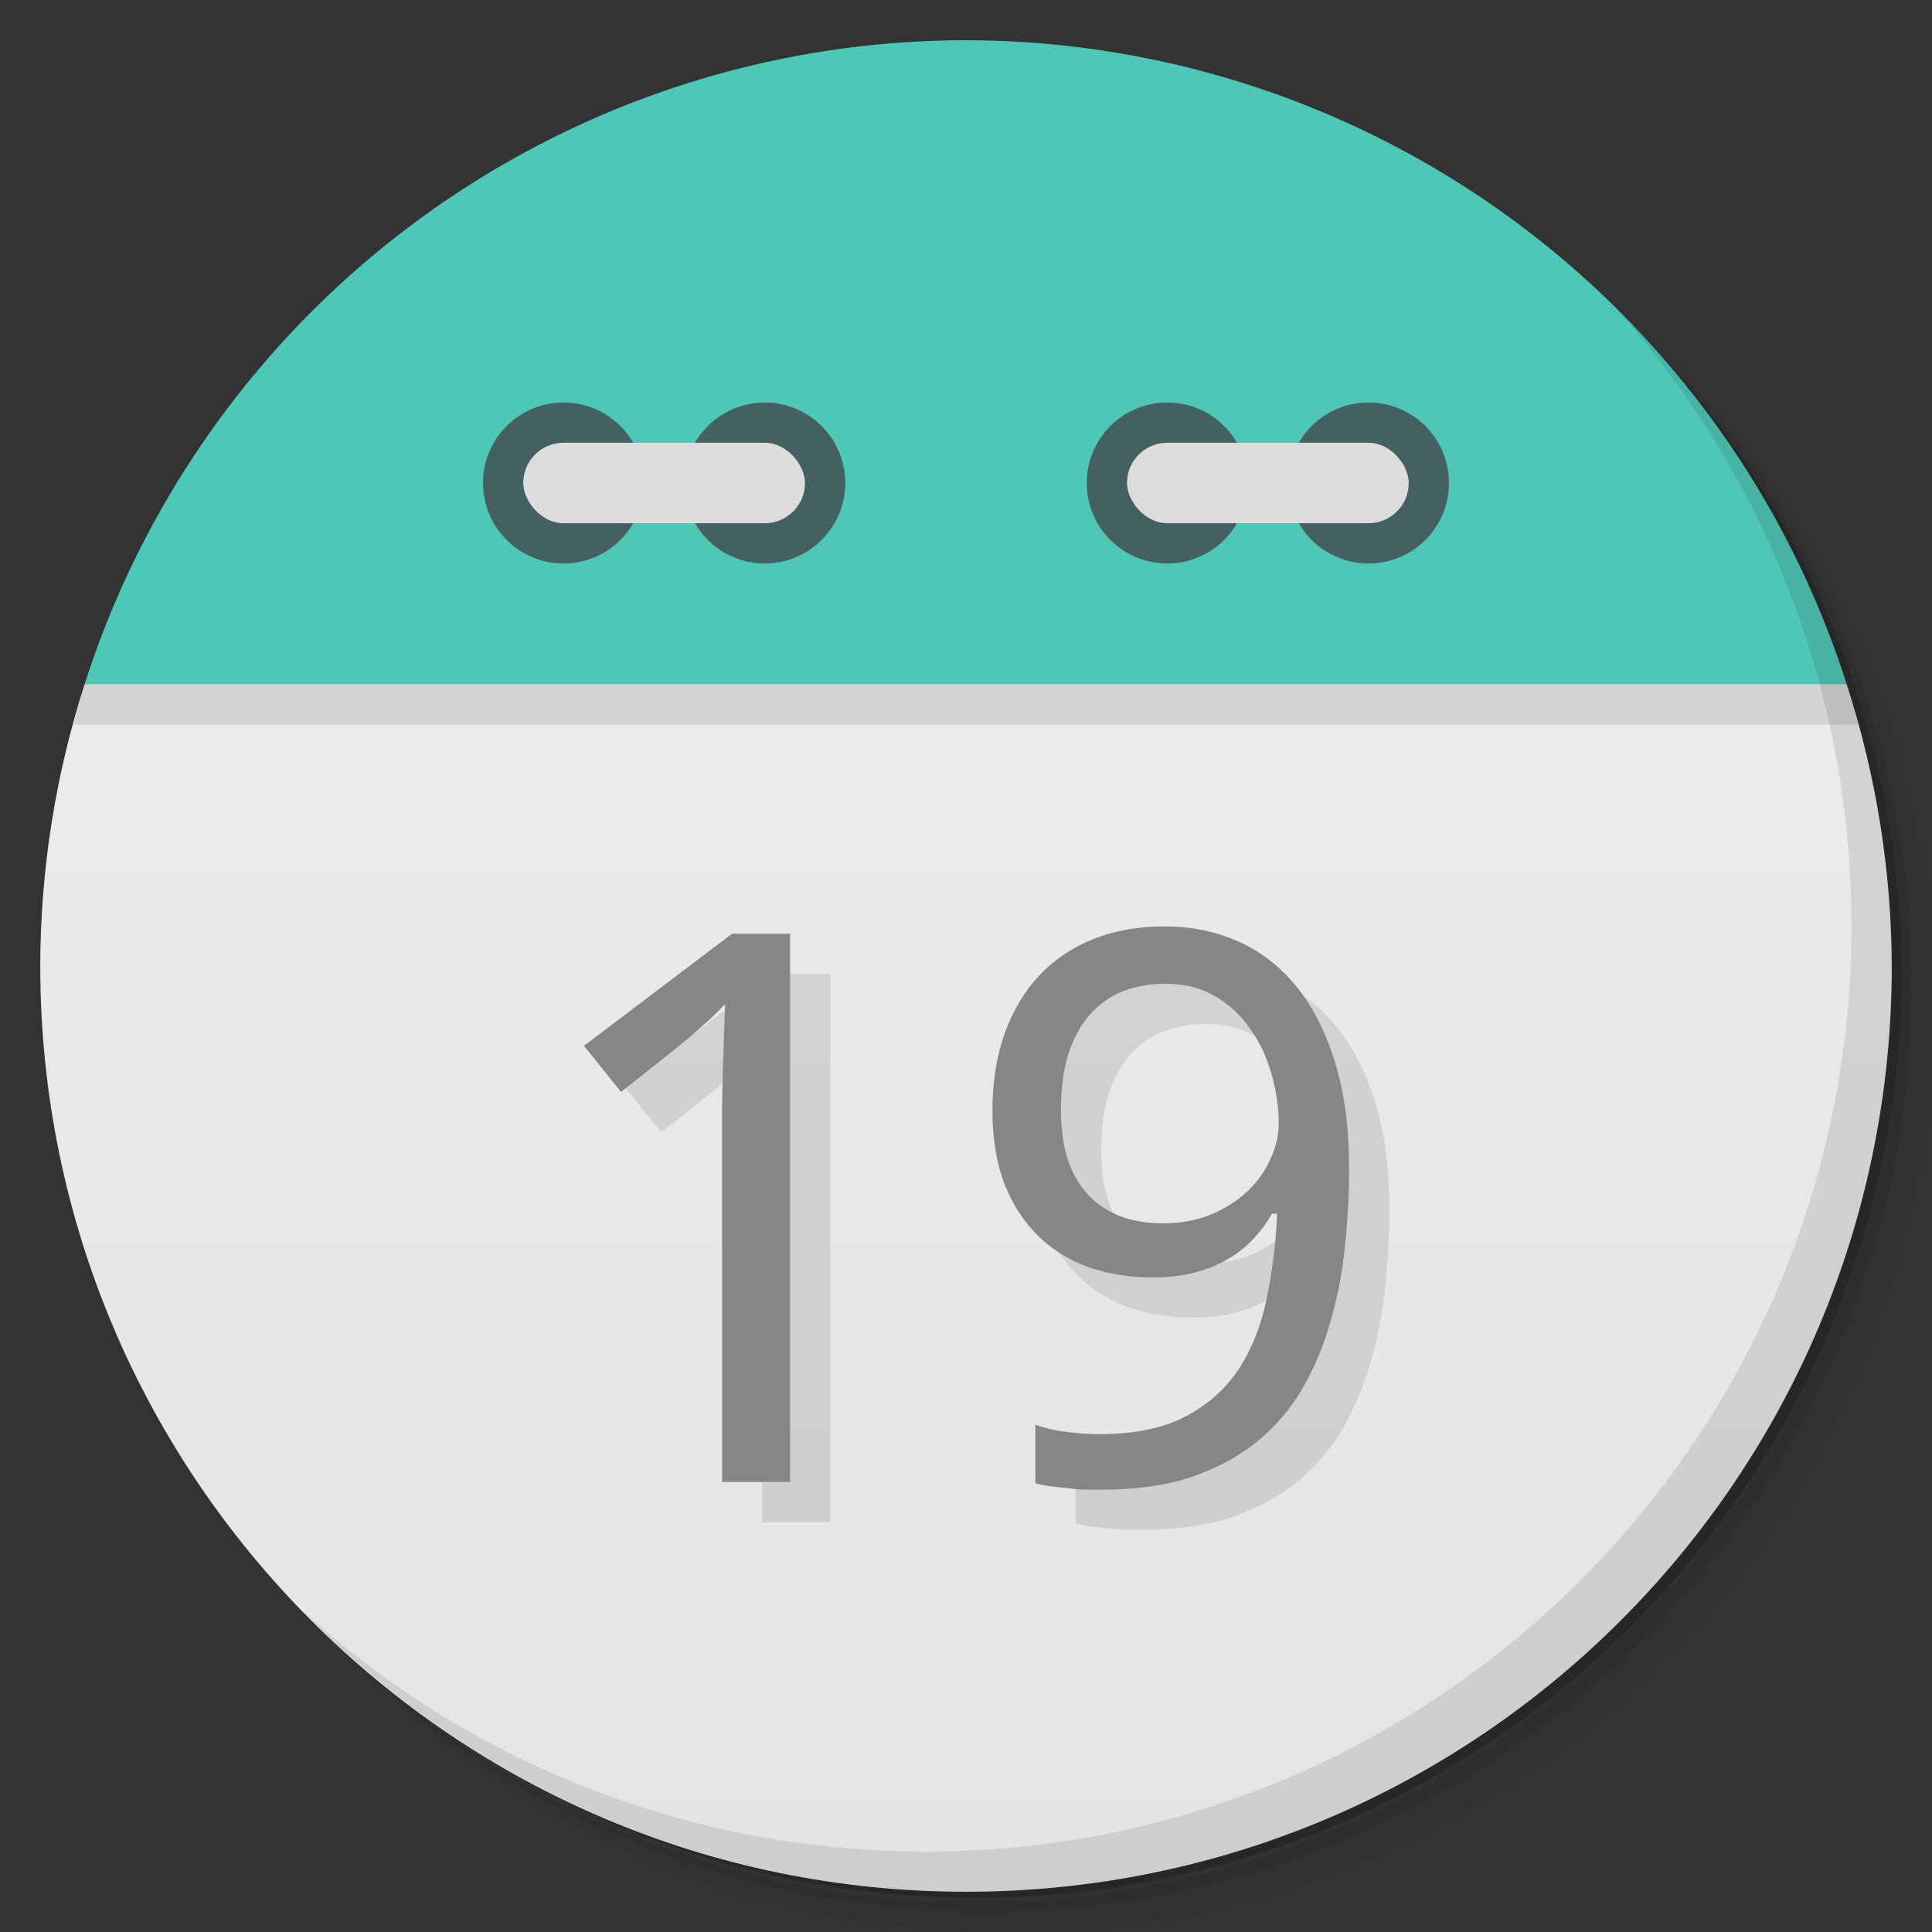 <svg version="1.1" viewBox="0 0 48 48" xmlns="http://www.w3.org/2000/svg">
 <rect x="0" y="0" width="48" height="48" fill="#333333" stroke="none"/>
 <defs>
  <linearGradient id="bg" x2="0" y1="1" y2="47" gradientUnits="userSpaceOnUse">
   <stop style="stop-color:#eee" offset="0"/>
   <stop style="stop-color:#e4e4e4" offset="1"/>
  </linearGradient>
 </defs>
 <path d="m36.31 5c5.859 4.062 9.688 10.831 9.688 18.5 0 12.426-10.07 22.5-22.5 22.5-7.669 0-14.438-3.828-18.5-9.688 1.037 1.822 2.306 3.499 3.781 4.969 4.085 3.712 9.514 5.969 15.469 5.969 12.703 0 23-10.298 23-23 0-5.954-2.256-11.384-5.969-15.469-1.469-1.475-3.147-2.744-4.969-3.781zm4.969 3.781c3.854 4.113 6.219 9.637 6.219 15.719 0 12.703-10.297 23-23 23-6.081 0-11.606-2.364-15.719-6.219 4.16 4.144 9.883 6.719 16.219 6.719 12.703 0 23-10.298 23-23 0-6.335-2.575-12.06-6.719-16.219z" style="opacity:.05"/>
 <path d="m41.28 8.781c3.712 4.085 5.969 9.514 5.969 15.469 0 12.703-10.297 23-23 23-5.954 0-11.384-2.256-15.469-5.969 4.113 3.854 9.637 6.219 15.719 6.219 12.703 0 23-10.298 23-23 0-6.081-2.364-11.606-6.219-15.719z" style="opacity:.1"/>
 <path d="m31.25 2.375c8.615 3.154 14.75 11.417 14.75 21.13 0 12.426-10.07 22.5-22.5 22.5-9.708 0-17.971-6.135-21.12-14.75a23 23 0 0 0 44.875-7 23 23 0 0 0-16-21.875z" style="opacity:.2"/>
 <path d="m2.102 17c-0.727 2.262-1.098 4.624-1.102 7 0 12.703 10.297 23 23 23s23-10.297 23-23c-0.009-2.377-0.387-4.739-1.119-7-1.881-2-41.881-2-43.779 0z" style="fill:url(#bg)"/>
 <path d="m2.102 17c-0.1 0.331-0.192 0.665-0.277 1h44.373c-0.098-0.336-0.203-0.669-0.316-1-1.881-2-41.881-2-43.779 0z" style="opacity:.1"/>
 <path d="m24 1a23 23 0 0 0-21.898 16h43.779a23 23 0 0 0-21.881-16z" style="fill:#4fc7b7"/>
 <path d="m40.03 7.531c3.712 4.084 5.969 9.514 5.969 15.469 0 12.703-10.297 23-23 23-5.954 0-11.384-2.256-15.469-5.969 4.178 4.291 10.01 6.969 16.469 6.969 12.703 0 23-10.298 23-23 0-6.462-2.677-12.291-6.969-16.469z" style="opacity:.1"/>
 <circle cx="14" cy="12" r="2" style="fill:#456060"/>
 <circle cx="19" cy="12" r="2" style="fill:#456060"/>
 <rect x="13" y="11" width="7" height="2" rx="1" style="fill:#dcdcdc"/>
 <circle cx="29" cy="12" r="2" style="fill:#456060"/>
 <circle cx="34" cy="12" r="2" style="fill:#456060"/>
 <rect x="28" y="11" width="7" height="2" rx="1" style="fill:#dcdcdc"/>
 <g transform="matrix(1.016 0 0 .985 .001 -0)" style="opacity:.10">
  <path d="m20.305 38.4h-1.665v-8.636q0-0.407 0-0.87 9e-3 -0.463 0.019-0.918 0.019-0.463 0.028-0.88 0.019-0.426 0.028-0.747-0.161 0.17-0.284 0.293t-0.255 0.236q-0.123 0.114-0.265 0.246-0.142 0.123-0.341 0.293l-1.4 1.145-0.908-1.163 3.623-2.828h1.419v13.829z"/>
  <path d="m33.973 30.473q0 0.993-0.104 1.986-0.095 0.984-0.35 1.882-0.246 0.899-0.681 1.684-0.435 0.776-1.107 1.343-0.672 0.568-1.608 0.899-0.936 0.322-2.195 0.322-0.18 0-0.397-1e-3 -0.218-1e-3 -0.435-0.038-0.218-0.019-0.426-0.047t-0.369-0.076v-1.476q0.331 0.123 0.747 0.18t0.823 0.057q1.277 0 2.1-0.445t1.305-1.201q0.482-0.766 0.681-1.778 0.208-1.012 0.255-2.138h-0.123q-0.189 0.341-0.454 0.634t-0.624 0.511-0.813 0.341-1.012 0.123q-0.899 0-1.627-0.274-0.728-0.284-1.239-0.823t-0.795-1.315q-0.274-0.785-0.274-1.788 0-1.078 0.293-1.939 0.303-0.87 0.842-1.466 0.549-0.605 1.324-0.927 0.785-0.322 1.75-0.322 0.955 0 1.778 0.369t1.428 1.126 0.955 1.911q0.35 1.145 0.35 2.696zm-4.493-4.644q-0.568 0-1.04 0.189-0.463 0.189-0.804 0.586t-0.53 1q-0.18 0.596-0.18 1.419 0 0.662 0.151 1.192 0.161 0.52 0.473 0.889t0.776 0.568q0.473 0.199 1.097 0.199 0.643 0 1.163-0.218 0.52-0.227 0.889-0.577 0.369-0.359 0.568-0.813 0.208-0.454 0.208-0.908 0-0.634-0.18-1.258-0.17-0.634-0.52-1.135-0.341-0.511-0.861-0.823t-1.211-0.312z"/>
 </g>
 <g transform="matrix(1.016 0 0 .985 .002 -0)" style="fill:#868686">
  <path d="m19.32 37.38h-1.665v-8.636q0-0.407 0-0.87 9e-3 -0.463 0.019-0.918 0.019-0.463 0.028-0.88 0.019-0.426 0.028-0.747-0.161 0.17-0.284 0.293t-0.255 0.236q-0.123 0.114-0.265 0.246-0.142 0.123-0.341 0.293l-1.4 1.145-0.908-1.163 3.623-2.828h1.419v13.829z"/>
  <path d="m32.989 29.458q0 0.993-0.104 1.986-0.095 0.984-0.35 1.882-0.246 0.899-0.681 1.684-0.435 0.776-1.107 1.343-0.672 0.568-1.608 0.899-0.936 0.322-2.195 0.322-0.18 0-0.397-1e-3 -0.218-1e-3 -0.435-0.038-0.218-0.019-0.426-0.047t-0.369-0.076v-1.476q0.331 0.123 0.747 0.18t0.823 0.057q1.277 0 2.1-0.445t1.305-1.201q0.482-0.766 0.681-1.778 0.208-1.012 0.255-2.138h-0.123q-0.189 0.341-0.454 0.634t-0.624 0.511-0.813 0.341-1.012 0.123q-0.899 0-1.627-0.274-0.728-0.284-1.239-0.823t-0.795-1.315q-0.274-0.785-0.274-1.788 0-1.078 0.293-1.939 0.303-0.87 0.842-1.466 0.549-0.605 1.324-0.927 0.785-0.322 1.75-0.322 0.955 0 1.778 0.369t1.428 1.126 0.955 1.911q0.35 1.145 0.35 2.696zm-4.493-4.644q-0.568 0-1.04 0.189-0.463 0.189-0.804 0.586t-0.53 1q-0.18 0.596-0.18 1.419 0 0.662 0.151 1.192 0.161 0.52 0.473 0.889t0.776 0.568q0.473 0.199 1.097 0.199 0.643 0 1.163-0.218 0.52-0.227 0.889-0.577 0.369-0.359 0.568-0.813 0.208-0.454 0.208-0.908 0-0.634-0.18-1.258-0.17-0.634-0.52-1.135-0.341-0.511-0.861-0.823t-1.211-0.312z"/>
 </g>
</svg>
